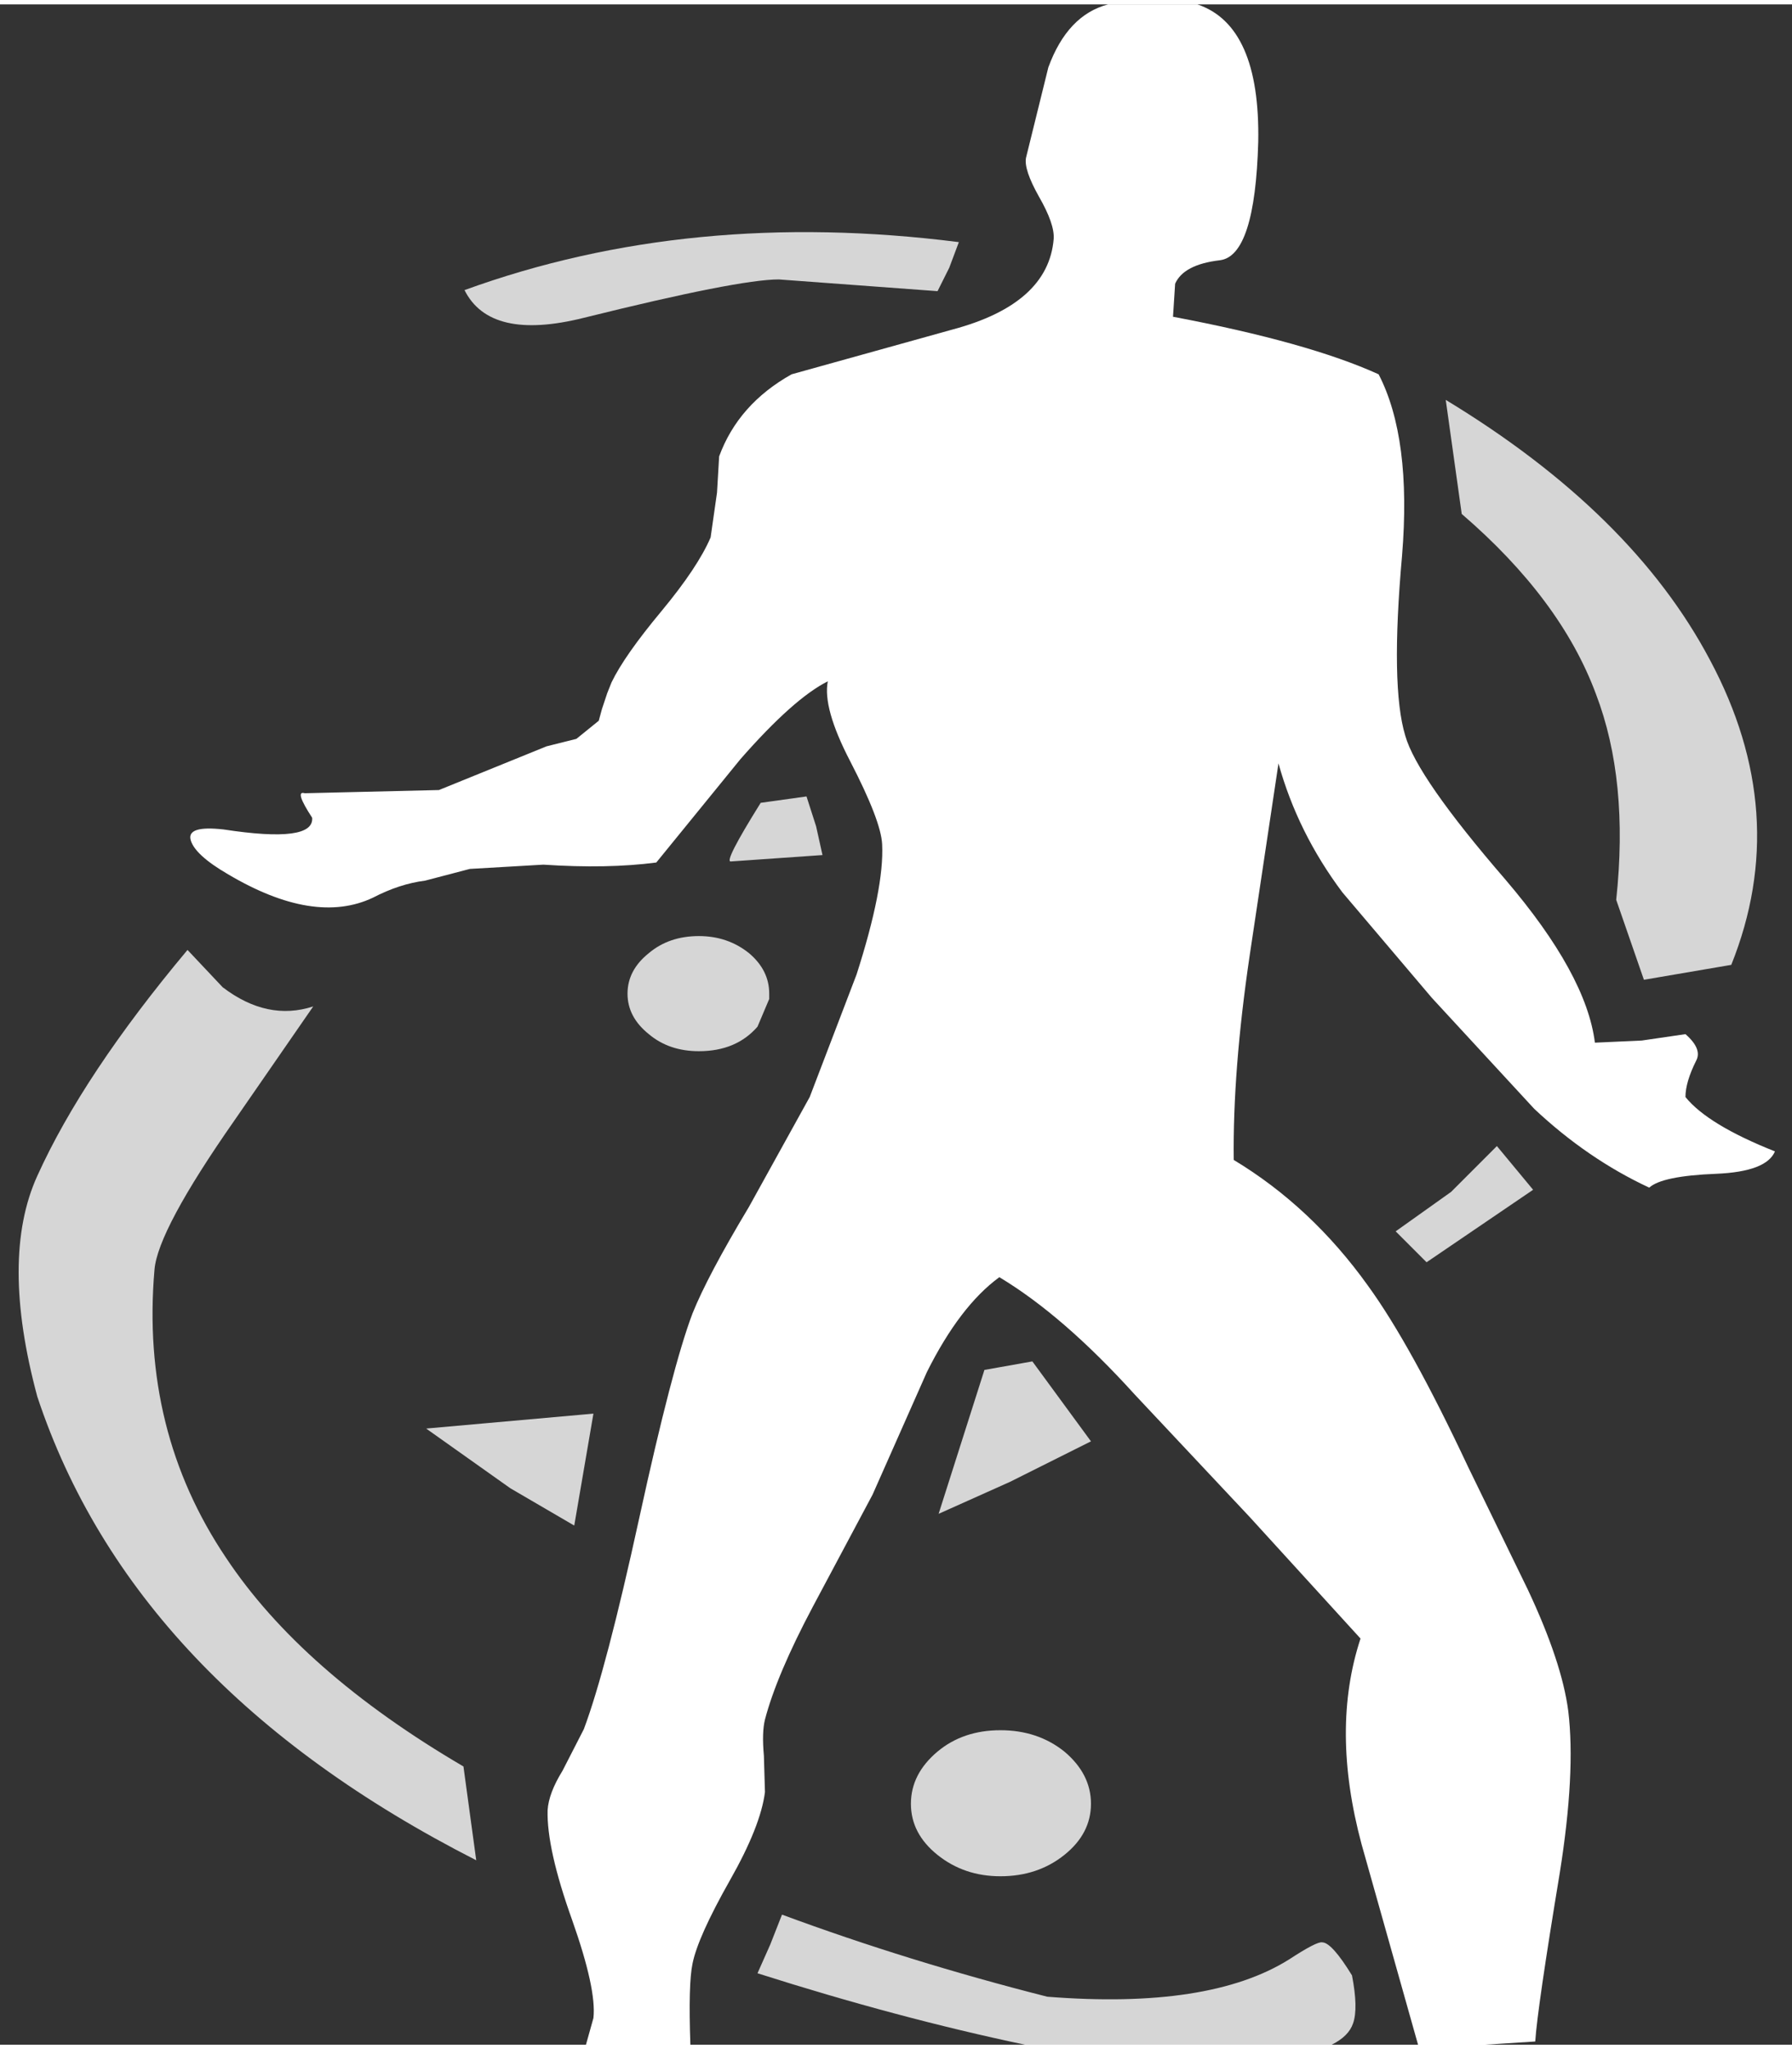 <?xml version='1.0' encoding='UTF-8'?>
<svg xmlns="http://www.w3.org/2000/svg" xmlns:xlink="http://www.w3.org/1999/xlink" version="1.1" width="84px" height="96px" viewBox="7.45 4.4 84.1 95.7"><rect x="7.45" y="4.4" width="84.1" height="95.7" fill="#333333" stroke="none"/><defs><g id="c1"><path fill="#ffffff" fill-opacity="0.8" d="M27.45 71.2 L35.3 70.5 34.4 75.75 31.4 74.0 27.45 71.2 M37.9 48.9 Q38.85 48.1 40.25 48.1 41.6 48.1 42.6 48.9 43.55 49.7 43.55 50.8 L43.55 51.05 43.0 52.35 Q42.0 53.5 40.25 53.5 38.85 53.5 37.9 52.7 36.9 51.9 36.9 50.8 36.9 49.7 37.9 48.9 M43.15 41.85 L45.3 41.55 45.75 42.95 46.05 44.3 41.75 44.6 Q41.4 44.65 43.15 41.85 M51.45 17.85 L44.0 17.3 Q42.1 17.3 34.85 19.1 30.45 20.2 29.25 17.8 39.85 13.95 52.45 15.55 L52.0 16.75 51.45 17.85 M83.3 46.4 Q83.9 40.8 82.35 36.75 80.7 32.3 76.05 28.3 L75.3 22.95 Q84.05 28.25 87.7 35.15 91.55 42.35 88.7 49.45 L84.6 50.15 83.3 46.4 M9.2 59.35 Q11.35 54.6 16.25 48.75 L17.9 50.5 Q20.0 52.1 22.15 51.4 L18.45 56.75 Q14.85 61.9 14.7 63.75 14.05 71.3 18.05 77.25 21.6 82.6 29.2 87.05 L29.8 91.45 Q13.7 83.25 9.2 69.7 7.45 63.2 9.2 59.35 M43.6 95.4 L44.15 94.0 Q50.1 96.2 56.6 97.85 64.2 98.45 67.95 96.1 69.25 95.25 69.5 95.3 69.95 95.3 70.9 96.85 71.2 98.4 70.95 99.1 70.75 99.7 69.95 100.1 L55.55 100.1 Q49.6 98.85 43.0 96.75 L43.6 95.4 M54.4 85.35 Q56.15 85.35 57.4 86.35 58.65 87.4 58.65 88.8 58.65 90.2 57.4 91.2 56.15 92.2 54.4 92.2 52.7 92.2 51.45 91.2 50.2 90.2 50.2 88.8 50.2 87.4 51.45 86.35 52.65 85.35 54.4 85.35 M53.65 68.45 L55.9 68.05 58.65 71.8 54.85 73.7 51.5 75.2 53.65 68.45 M74.4 63.4 L72.95 61.95 75.55 60.1 77.7 57.95 79.4 60.0 74.4 63.4"/><path fill="#ffffff" stroke="none" d="M59.45 4.4 L63.65 4.4 Q66.6 5.4 66.5 10.85 66.35 16.2 64.7 16.4 63.0 16.6 62.6 17.5 L62.5 19.05 Q68.85 20.25 72.15 21.75 73.7 24.75 73.25 30.25 72.7 36.4 73.4 38.7 73.95 40.65 78.1 45.45 81.9 49.9 82.3 53.1 L84.5 53.0 86.55 52.7 Q87.35 53.4 87.05 53.95 86.55 54.95 86.55 55.65 87.6 56.95 90.75 58.2 90.35 59.15 88.0 59.25 85.45 59.35 84.85 59.9 81.95 58.55 79.45 56.2 L74.65 51.0 70.45 46.05 Q68.35 43.25 67.45 40.0 L66.1 49.0 Q65.3 54.4 65.35 58.6 69.0 60.8 71.65 64.5 73.65 67.25 76.35 73.0 L79.15 78.75 Q80.75 82.15 81.05 84.45 81.4 87.35 80.65 92.05 79.6 98.4 79.5 99.95 L77.15 100.1 74.0 100.1 71.35 90.7 Q69.9 85.3 71.3 81.05 L66.1 75.35 60.7 69.6 Q57.35 65.9 54.35 64.1 52.5 65.45 50.95 68.55 L48.4 74.3 45.6 79.55 Q43.9 82.75 43.35 84.85 43.2 85.45 43.3 86.55 L43.35 88.25 Q43.15 89.85 41.7 92.4 40.2 95.05 39.95 96.3 39.75 97.25 39.85 100.1 L34.95 100.1 35.3 98.85 Q35.45 97.5 34.3 94.25 33.1 90.9 33.15 89.1 33.2 88.3 33.85 87.25 L34.85 85.3 Q35.9 82.5 37.45 75.4 39.0 68.3 39.95 65.8 40.65 64.05 42.6 60.8 L45.45 55.65 47.65 49.9 Q48.95 45.85 48.85 43.8 48.8 42.7 47.35 39.9 46.05 37.4 46.3 36.15 44.7 36.95 42.2 39.8 L38.25 44.65 Q35.95 44.95 32.95 44.75 L29.5 44.95 27.4 45.5 Q26.2 45.65 24.95 46.3 22.2 47.6 18.15 45.2 16.6 44.3 16.4 43.6 16.2 42.9 17.95 43.1 22.2 43.75 22.1 42.55 21.25 41.25 21.75 41.4 L28.05 41.25 33.1 39.2 34.5 38.85 35.55 38.0 35.7 37.45 35.95 36.7 36.15 36.2 Q36.75 34.95 38.5 32.85 40.2 30.8 40.8 29.4 L41.1 27.3 41.2 25.6 Q42.1 23.15 44.6 21.75 L52.15 19.65 Q56.65 18.45 56.9 15.4 56.95 14.7 56.2 13.4 55.5 12.15 55.6 11.6 L56.65 7.35 Q57.55 4.9 59.45 4.4"/></g></defs><g><g><use transform="matrix(1.0,0.0,0.0,1.0,0.0,0.0)" xlink:href="#c1"/></g></g></svg>